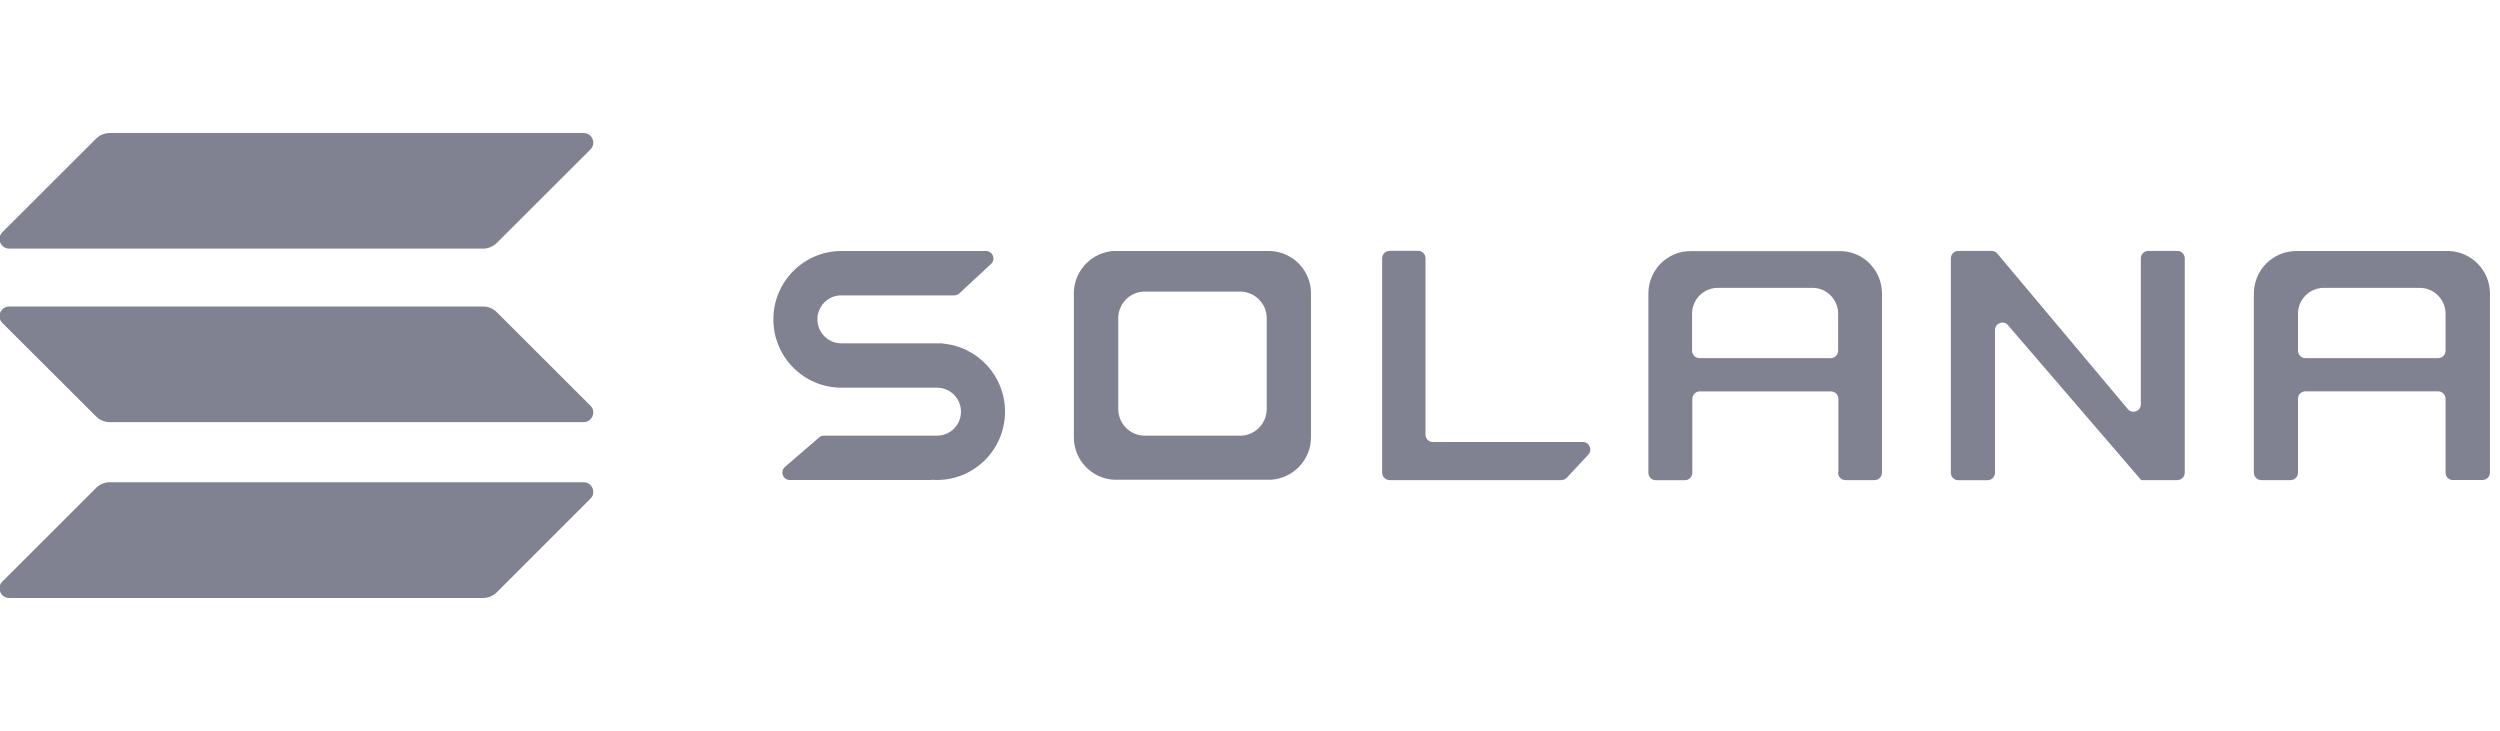 <svg width="171" height="50" viewBox="0 0 171 50" fill="none" xmlns="http://www.w3.org/2000/svg">
<g clip-path="url(#clip0_203_1293)">
<path d="M57.677 26.517H64.097C64.999 26.517 65.731 27.256 65.731 28.157C65.731 29.067 64.999 29.798 64.097 29.798H56.354C56.229 29.798 56.112 29.845 56.027 29.923L53.692 31.937C53.334 32.248 53.552 32.831 54.019 32.831H63.708C63.708 32.831 63.715 32.831 63.715 32.823C63.715 32.815 63.723 32.815 63.723 32.815C63.848 32.823 63.964 32.831 64.089 32.831C66.657 32.831 68.743 30.739 68.743 28.157C68.743 25.708 66.867 23.694 64.47 23.5C64.47 23.5 64.463 23.5 64.463 23.492C64.463 23.484 64.463 23.484 64.455 23.484H57.544C56.642 23.484 55.91 22.745 55.91 21.843C55.91 20.933 56.642 20.203 57.544 20.203H65.272C65.396 20.203 65.521 20.156 65.614 20.07L67.785 18.056C68.128 17.738 67.902 17.17 67.443 17.17H57.677C57.638 17.17 57.591 17.17 57.552 17.17C54.984 17.17 52.898 19.262 52.898 21.843C52.898 24.425 54.984 26.517 57.552 26.517C57.591 26.517 57.63 26.517 57.677 26.517Z" fill="#808191"/>
<path d="M95.045 17.162C94.765 17.162 94.539 17.388 94.539 17.675V32.325C94.539 32.605 94.765 32.839 95.045 32.839H106.796C106.936 32.839 107.068 32.776 107.169 32.675L108.64 31.097C108.944 30.77 108.718 30.234 108.267 30.234H98.01C97.73 30.234 97.504 30.008 97.504 29.72V17.668C97.504 17.388 97.278 17.154 96.998 17.154H95.045V17.162Z" fill="#808191"/>
<path fill-rule="evenodd" clip-rule="evenodd" d="M76.231 17.162C76.231 17.17 76.231 17.17 76.231 17.162C74.729 17.232 73.523 18.437 73.453 19.938V29.79C73.453 29.829 73.453 29.876 73.453 29.915C73.453 31.478 74.683 32.753 76.231 32.815H86.893C88.433 32.745 89.671 31.47 89.671 29.915C89.671 29.876 89.671 29.829 89.671 29.79V19.946C89.609 18.445 88.402 17.232 86.9 17.17H76.231V17.162ZM78.224 19.946C78.216 19.946 78.216 19.946 78.224 19.946C77.282 19.985 76.527 20.747 76.488 21.695V27.893C76.488 27.916 76.488 27.948 76.488 27.971C76.488 28.951 77.258 29.759 78.224 29.798H84.908C85.873 29.759 86.644 28.951 86.644 27.971C86.644 27.948 86.644 27.916 86.644 27.893V21.695C86.605 20.747 85.85 19.993 84.908 19.946H78.224Z" fill="#808191"/>
<path fill-rule="evenodd" clip-rule="evenodd" d="M125.723 32.325C125.723 32.605 125.948 32.839 126.228 32.839H128.221C128.501 32.839 128.726 32.613 128.726 32.325V20.203C128.726 20.164 128.726 20.117 128.726 20.078C128.726 18.515 127.505 17.24 125.979 17.178H115.746C115.707 17.178 115.66 17.178 115.622 17.178C114.034 17.178 112.75 18.476 112.75 20.086C112.75 20.125 112.75 20.172 112.75 20.21V32.333C112.75 32.613 112.976 32.846 113.256 32.846H115.248C115.528 32.846 115.754 32.621 115.754 32.333V27.287C115.754 27.007 115.98 26.773 116.26 26.773H125.24C125.52 26.773 125.746 26.999 125.746 27.287V32.325H125.723ZM115.738 23.982V21.462C115.738 20.483 116.524 19.689 117.489 19.689H123.979C124.944 19.689 125.73 20.483 125.73 21.462V23.982C125.73 24.262 125.505 24.495 125.225 24.495H116.244C115.964 24.495 115.738 24.27 115.738 23.982Z" fill="#808191"/>
<path fill-rule="evenodd" clip-rule="evenodd" d="M167.783 32.839C167.502 32.839 167.277 32.613 167.277 32.325V27.279C167.277 26.999 167.051 26.766 166.771 26.766H157.689C157.409 26.766 157.183 26.991 157.183 27.279V32.325C157.183 32.605 156.958 32.839 156.678 32.839H154.67C154.39 32.839 154.164 32.613 154.164 32.325V20.203C154.164 20.164 154.164 20.117 154.164 20.078C154.164 18.476 155.464 17.17 157.067 17.17C157.106 17.17 157.152 17.17 157.191 17.17H167.534C169.074 17.24 170.312 18.515 170.312 20.07C170.312 20.109 170.312 20.156 170.312 20.195V32.318C170.312 32.598 170.086 32.831 169.806 32.831H167.783V32.839ZM157.183 21.462V23.982C157.183 24.262 157.409 24.495 157.689 24.495H166.771C167.051 24.495 167.277 24.27 167.277 23.982V21.462C167.277 20.483 166.483 19.689 165.51 19.689H158.95C157.969 19.689 157.183 20.483 157.183 21.462Z" fill="#808191"/>
<path d="M136.231 17.162C136.379 17.162 136.519 17.224 136.613 17.341L145.546 27.986C145.85 28.344 146.433 28.126 146.433 27.652V17.675C146.433 17.395 146.659 17.162 146.939 17.162H148.931C149.212 17.162 149.437 17.388 149.437 17.675V32.325C149.437 32.605 149.212 32.839 148.931 32.839H146.457C146.449 32.839 146.441 32.831 146.441 32.823C146.441 32.815 146.441 32.815 146.433 32.807L137.344 22.24C137.041 21.882 136.457 22.108 136.457 22.574V32.333C136.457 32.613 136.231 32.846 135.951 32.846H133.943C133.663 32.846 133.438 32.621 133.438 32.333V17.675C133.438 17.395 133.663 17.162 133.943 17.162H136.231Z" fill="#808191"/>
<path fill-rule="evenodd" clip-rule="evenodd" d="M6.571 9.486C6.82 9.238 7.154 9.098 7.504 9.098H39.916C40.508 9.098 40.804 9.813 40.383 10.225L33.979 16.617C33.73 16.866 33.395 17.006 33.045 17.006H0.633C0.042 17.006 -0.254 16.291 0.166 15.878L6.571 9.486ZM6.571 33.375C6.82 33.126 7.154 32.986 7.504 32.986H39.916C40.508 32.986 40.804 33.702 40.383 34.114L33.979 40.514C33.73 40.762 33.395 40.902 33.045 40.902H0.633C0.042 40.902 -0.254 40.187 0.166 39.775L6.571 33.375ZM33.045 20.965C33.395 20.965 33.73 21.105 33.979 21.354L40.383 27.746C40.804 28.158 40.508 28.873 39.916 28.873H7.504C7.154 28.873 6.82 28.733 6.571 28.484L0.166 22.092C-0.254 21.68 0.042 20.965 0.633 20.965H33.045Z" fill="#808191"/>
</g>
<defs>
<clipPath id="clip0_203_1293">
<rect width="170.27" height="50" fill="white"/>
</clipPath>
</defs>
</svg>
